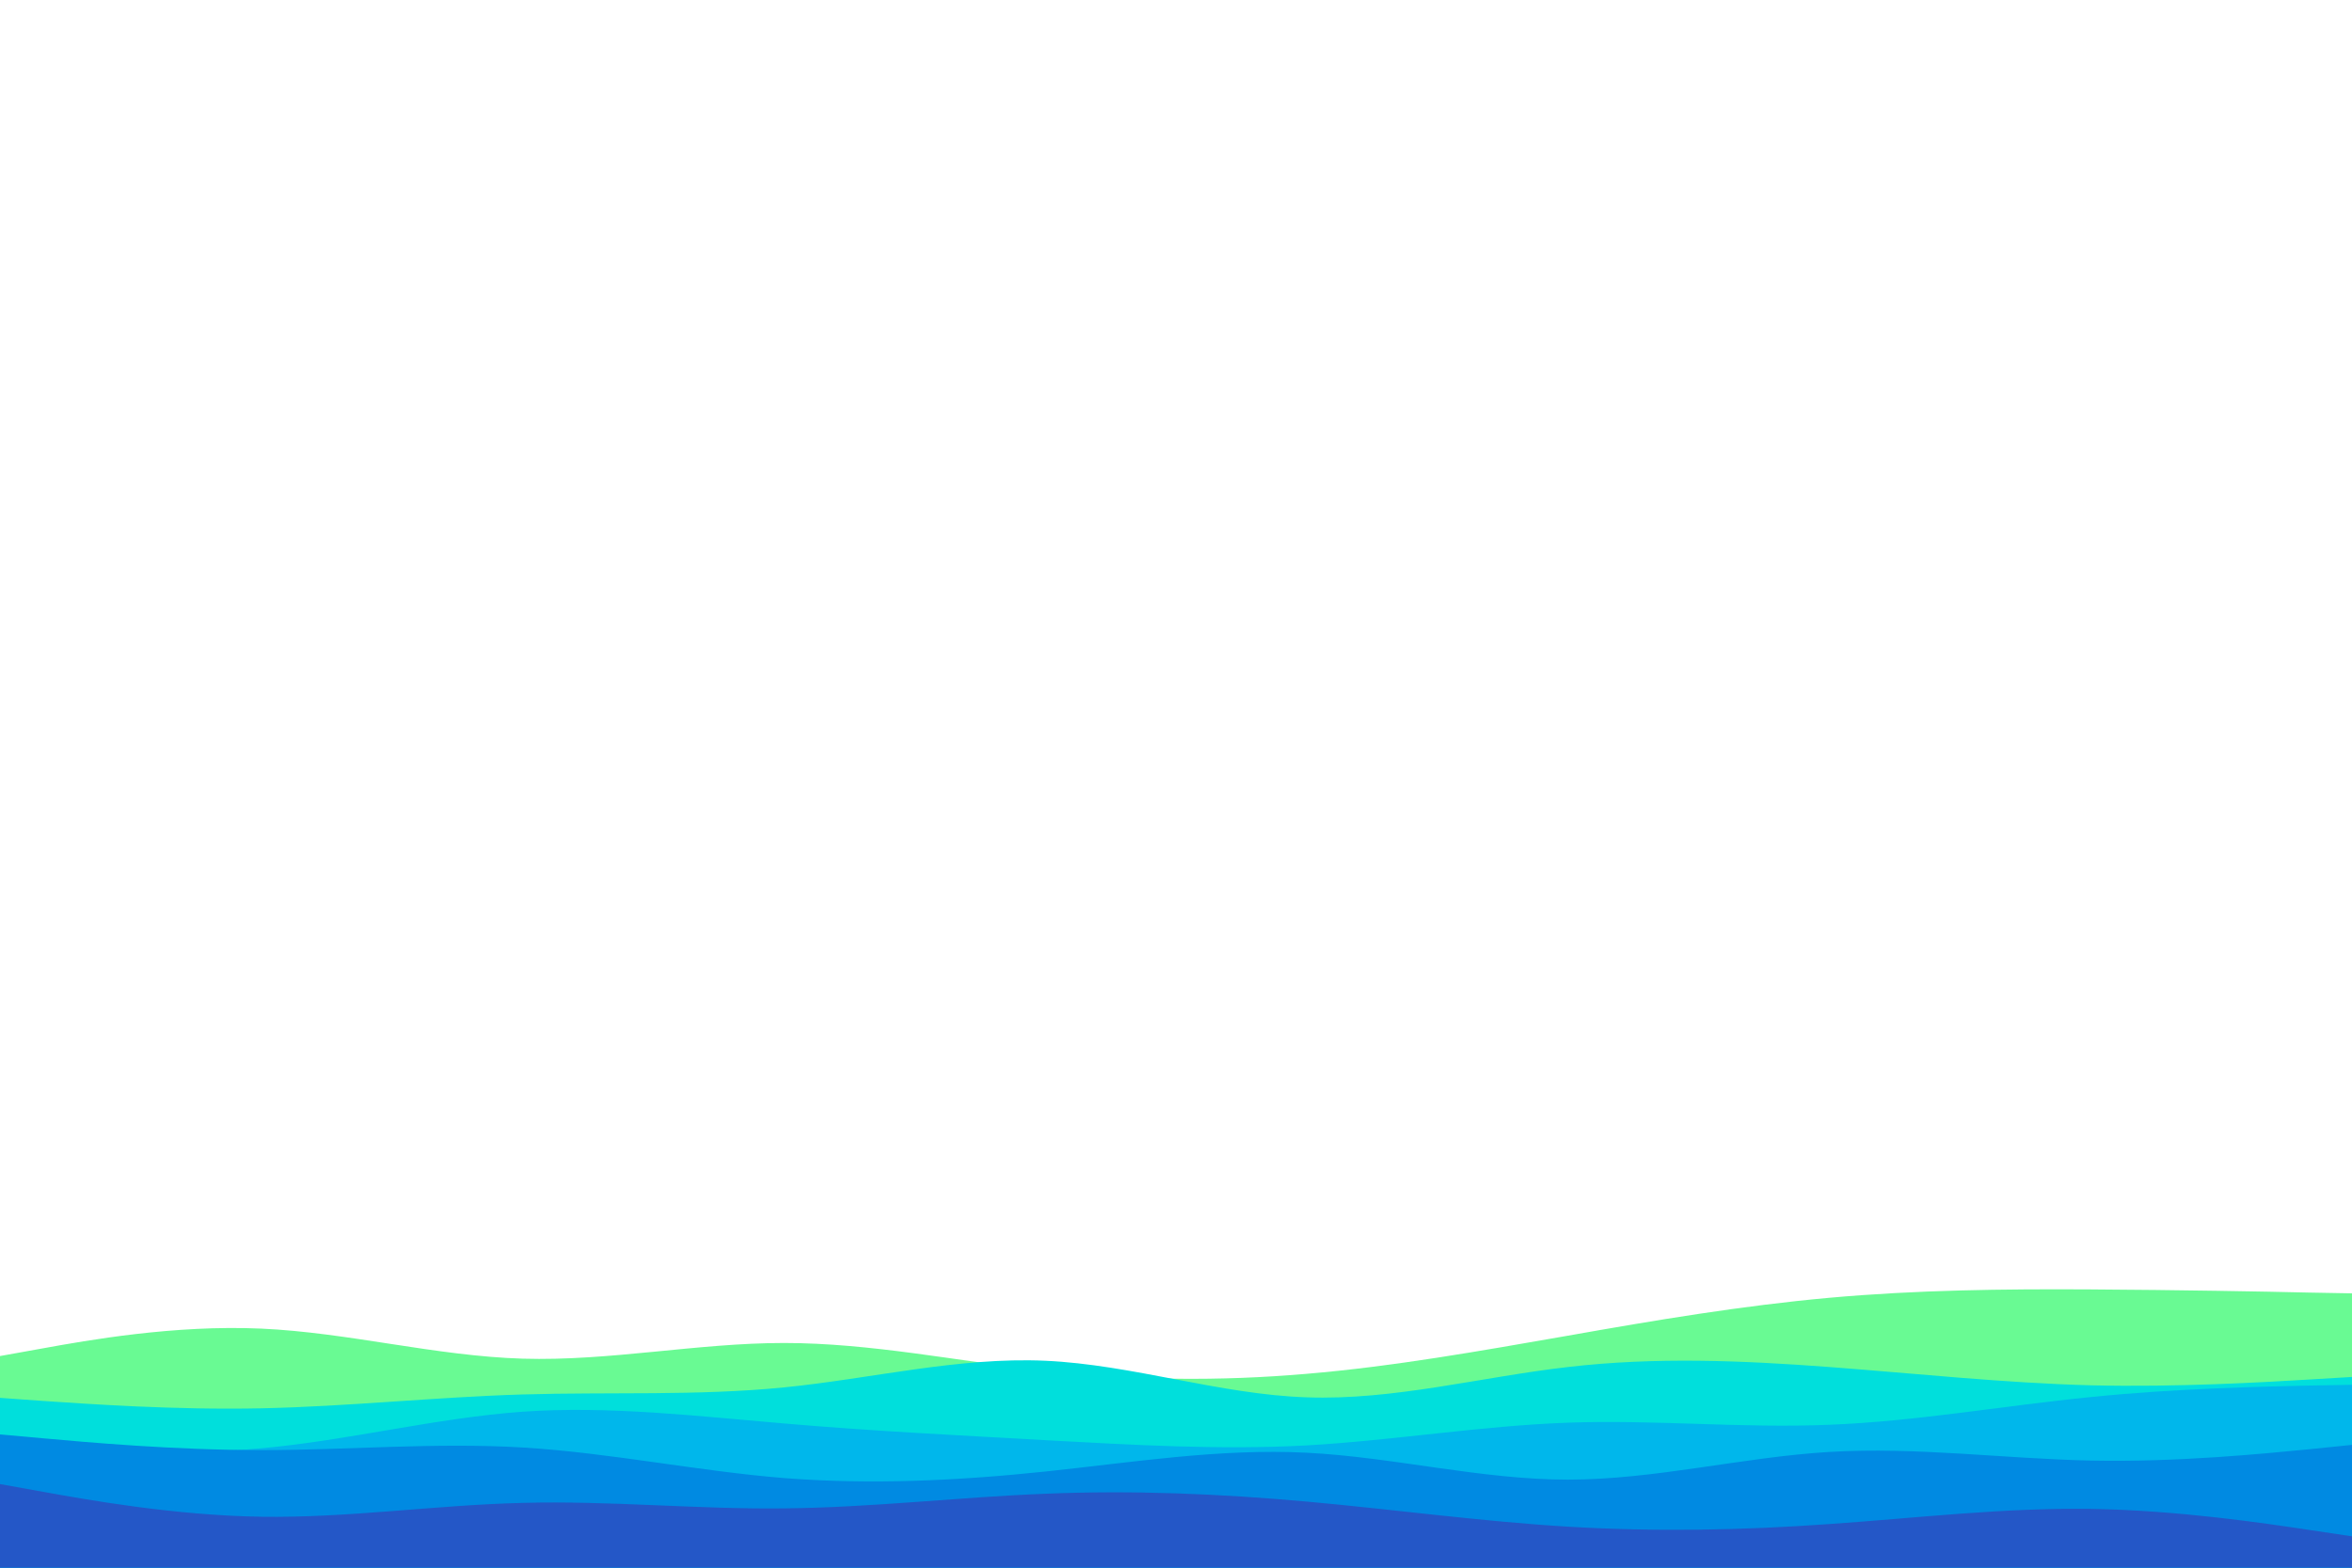 <svg id="visual" viewBox="0 0 900 600" width="900" height="600" xmlns="http://www.w3.org/2000/svg" xmlns:xlink="http://www.w3.org/1999/xlink" version="1.1"><path d="M0 519L16.7 516C33.3 513 66.7 507 100 508.5C133.3 510 166.7 519 200 520C233.3 521 266.7 514 300 514C333.3 514 366.7 521 400 524.7C433.3 528.3 466.7 528.7 500 525.8C533.3 523 566.7 517 600 511.2C633.3 505.3 666.7 499.7 700 496.7C733.3 493.7 766.7 493.3 800 493.5C833.3 493.7 866.7 494.3 883.3 494.7L900 495L900 601L883.3 601C866.7 601 833.3 601 800 601C766.7 601 733.3 601 700 601C666.7 601 633.3 601 600 601C566.7 601 533.3 601 500 601C466.7 601 433.3 601 400 601C366.7 601 333.3 601 300 601C266.7 601 233.3 601 200 601C166.7 601 133.3 601 100 601C66.7 601 33.3 601 16.7 601L0 601Z" fill="#69fa93"></path><path d="M0 535L16.7 536.2C33.3 537.3 66.7 539.7 100 539C133.3 538.3 166.7 534.7 200 533.7C233.3 532.7 266.7 534.3 300 531C333.3 527.7 366.7 519.3 400 520.8C433.3 522.3 466.7 533.7 500 534.8C533.3 536 566.7 527 600 523.2C633.3 519.3 666.7 520.7 700 523.2C733.3 525.7 766.7 529.3 800 530.2C833.3 531 866.7 529 883.3 528L900 527L900 601L883.3 601C866.7 601 833.3 601 800 601C766.7 601 733.3 601 700 601C666.7 601 633.3 601 600 601C566.7 601 533.3 601 500 601C466.7 601 433.3 601 400 601C366.7 601 333.3 601 300 601C266.7 601 233.3 601 200 601C166.7 601 133.3 601 100 601C66.7 601 33.3 601 16.7 601L0 601Z" fill="#00dfdc"></path><path d="M0 552L16.7 553.3C33.3 554.7 66.7 557.3 100 554.3C133.3 551.3 166.7 542.7 200 540.3C233.3 538 266.7 542 300 544.8C333.3 547.7 366.7 549.3 400 551.2C433.3 553 466.7 555 500 553.2C533.3 551.3 566.7 545.7 600 544.5C633.3 543.3 666.7 546.7 700 545.3C733.3 544 766.7 538 800 534.7C833.3 531.3 866.7 530.7 883.3 530.3L900 530L900 601L883.3 601C866.7 601 833.3 601 800 601C766.7 601 733.3 601 700 601C666.7 601 633.3 601 600 601C566.7 601 533.3 601 500 601C466.7 601 433.3 601 400 601C366.7 601 333.3 601 300 601C266.7 601 233.3 601 200 601C166.7 601 133.3 601 100 601C66.7 601 33.3 601 16.7 601L0 601Z" fill="#00b7eb"></path><path d="M0 549L16.7 550.5C33.3 552 66.7 555 100 555C133.3 555 166.7 552 200 554C233.3 556 266.7 563 300 565.7C333.3 568.3 366.7 566.7 400 563.2C433.3 559.7 466.7 554.3 500 556C533.3 557.7 566.7 566.3 600 566.3C633.3 566.3 666.7 557.7 700 555.7C733.3 553.7 766.7 558.3 800 559C833.3 559.7 866.7 556.3 883.3 554.7L900 553L900 601L883.3 601C866.7 601 833.3 601 800 601C766.7 601 733.3 601 700 601C666.7 601 633.3 601 600 601C566.7 601 533.3 601 500 601C466.7 601 433.3 601 400 601C366.7 601 333.3 601 300 601C266.7 601 233.3 601 200 601C166.7 601 133.3 601 100 601C66.7 601 33.3 601 16.7 601L0 601Z" fill="#008ae2"></path><path d="M0 568L16.7 571C33.3 574 66.7 580 100 580.5C133.3 581 166.7 576 200 575.2C233.3 574.3 266.7 577.7 300 577.3C333.3 577 366.7 573 400 571.7C433.3 570.3 466.7 571.7 500 574.7C533.3 577.7 566.7 582.3 600 584.3C633.3 586.3 666.7 585.7 700 583.3C733.3 581 766.7 577 800 577.5C833.3 578 866.7 583 883.3 585.5L900 588L900 601L883.3 601C866.7 601 833.3 601 800 601C766.7 601 733.3 601 700 601C666.7 601 633.3 601 600 601C566.7 601 533.3 601 500 601C466.7 601 433.3 601 400 601C366.7 601 333.3 601 300 601C266.7 601 233.3 601 200 601C166.7 601 133.3 601 100 601C66.7 601 33.3 601 16.7 601L0 601Z" fill="#2457c7"></path></svg>